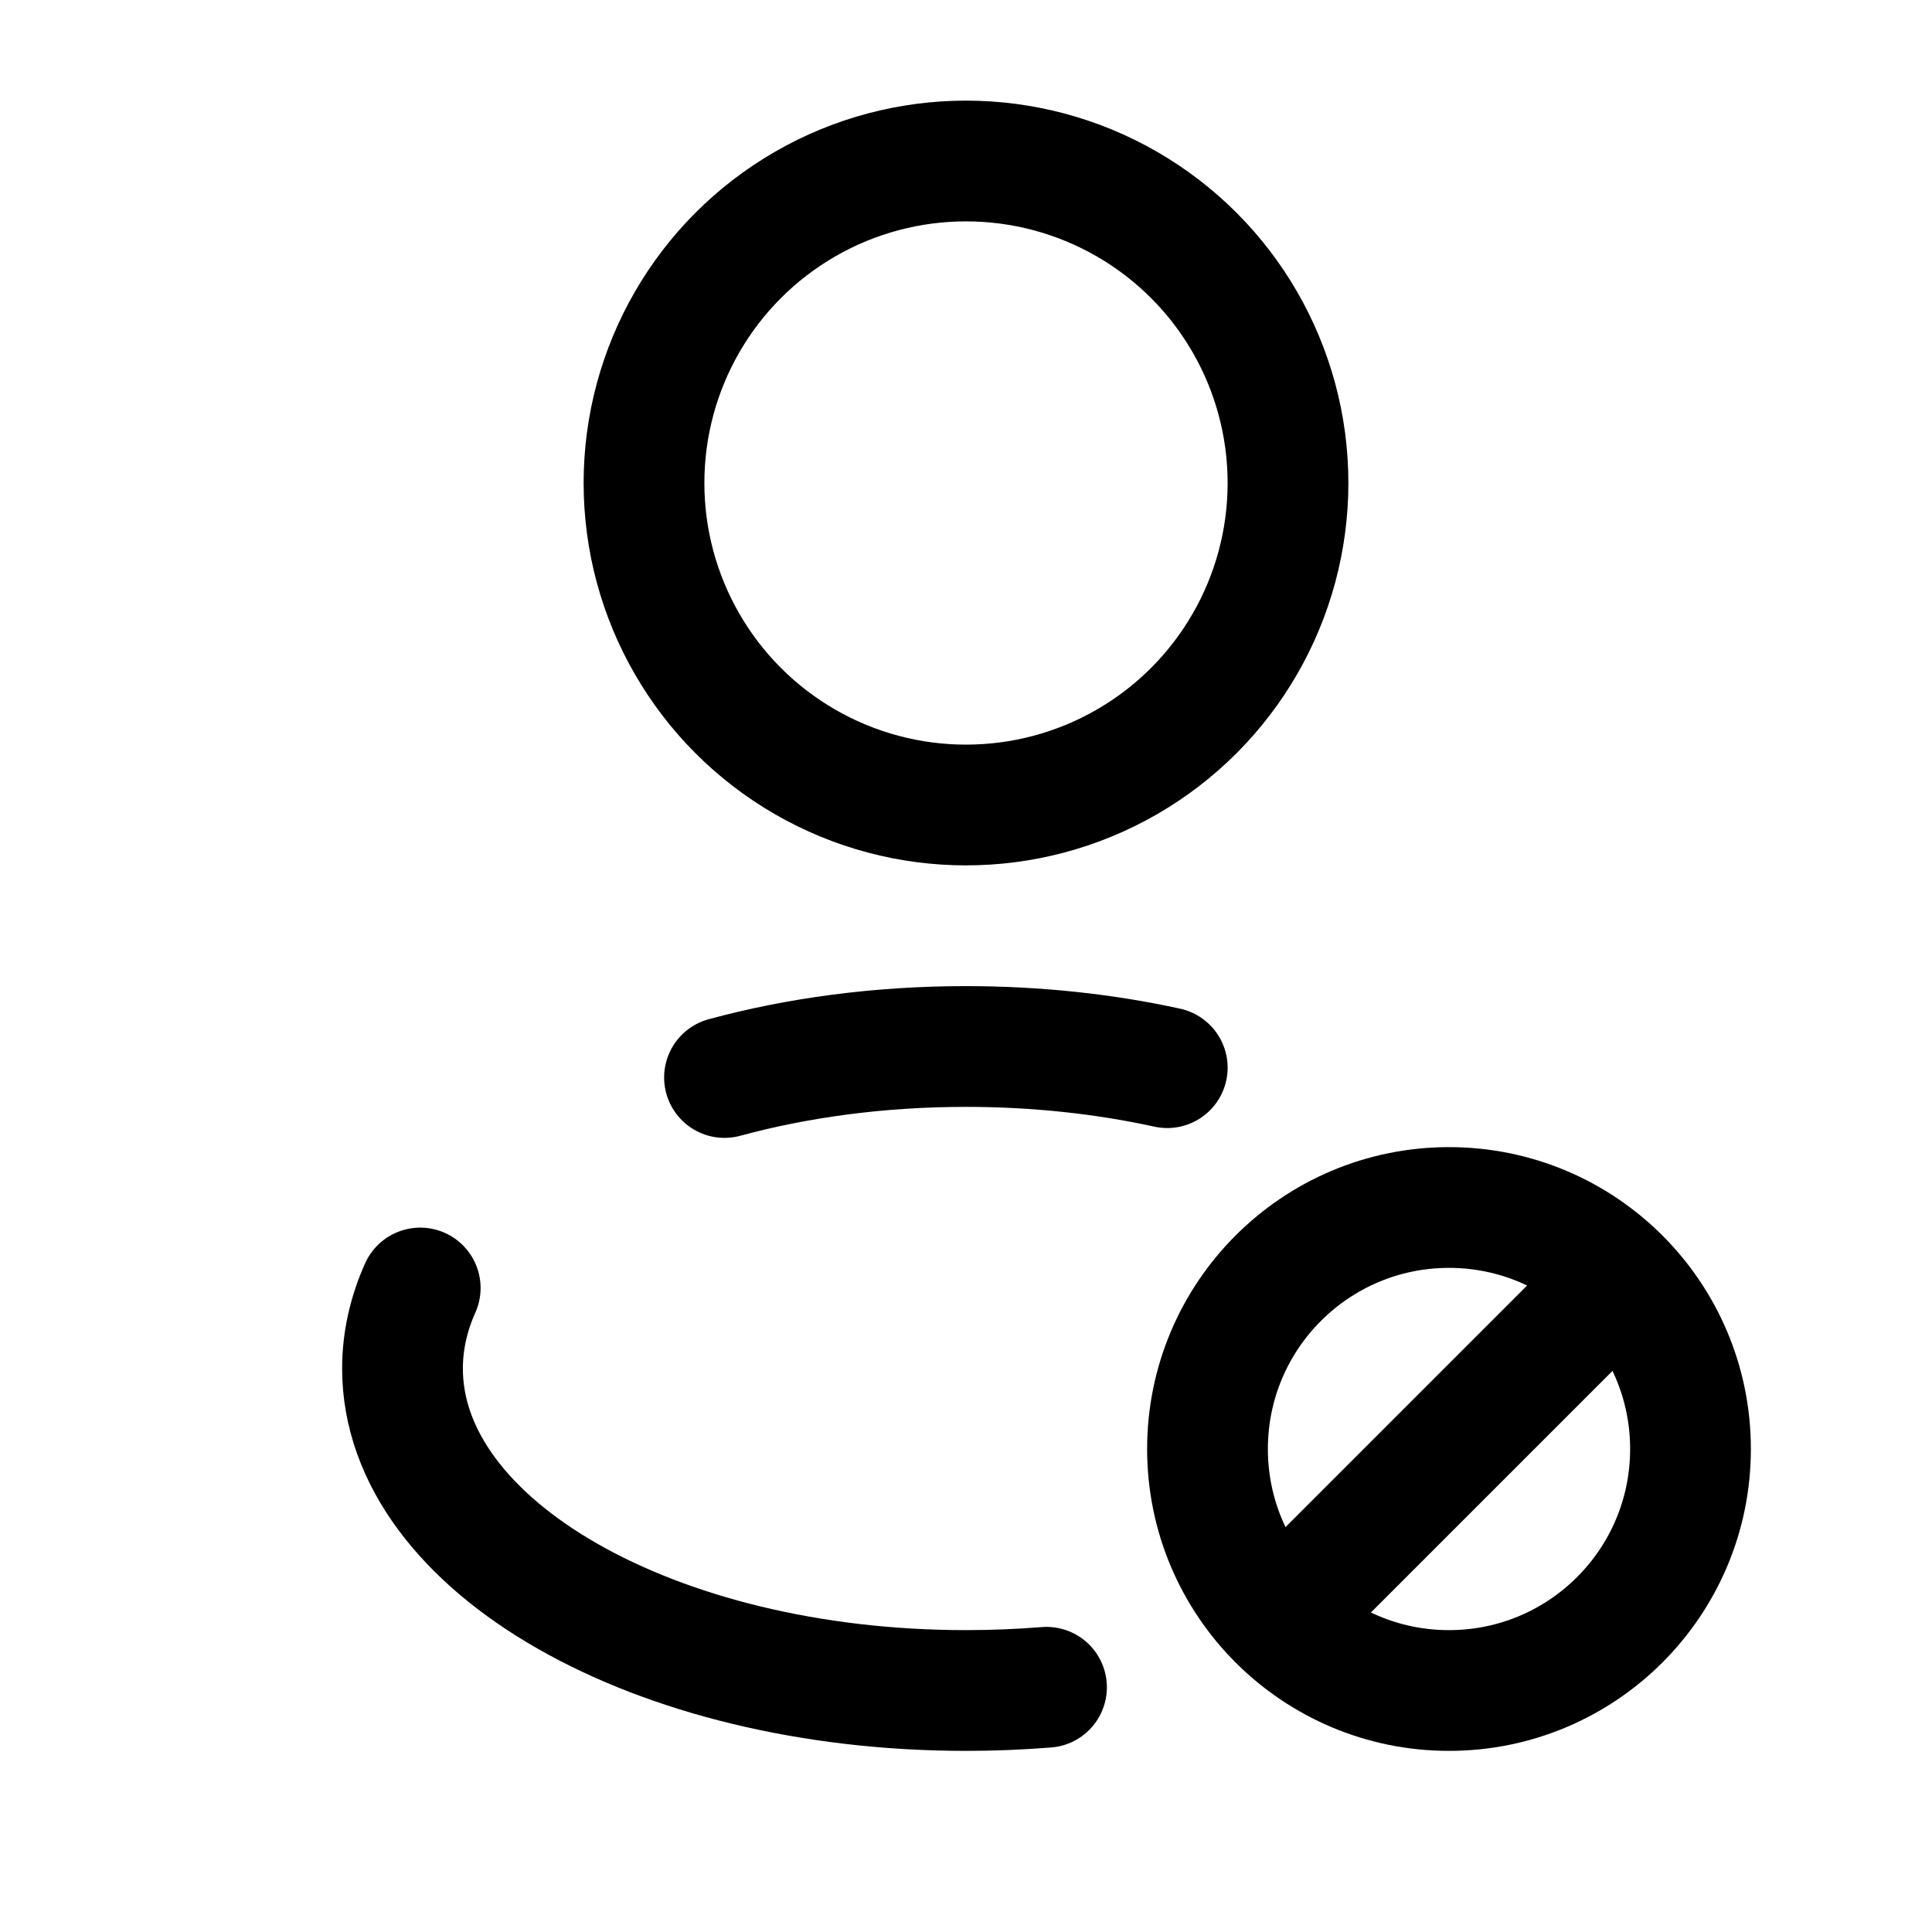 <svg xmlns="http://www.w3.org/2000/svg" width="1em" height="1em" viewBox="0 0 24 24"><g fill="none" stroke="currentColor" stroke-width="1.5"><circle cx="12" cy="6" r="4"/><path stroke-linecap="round" d="m19.95 16.05l-3.9 3.9"/><circle cx="18" cy="18" r="3"/><path stroke-linecap="round" d="M13 20.96c-.327.026-.66.04-1 .04c-3.866 0-7-1.79-7-4c0-.345.077-.68.22-1m9.28-2.737c-.776-.17-1.62-.263-2.5-.263c-1.074 0-2.09.138-3 .385"/></g></svg>